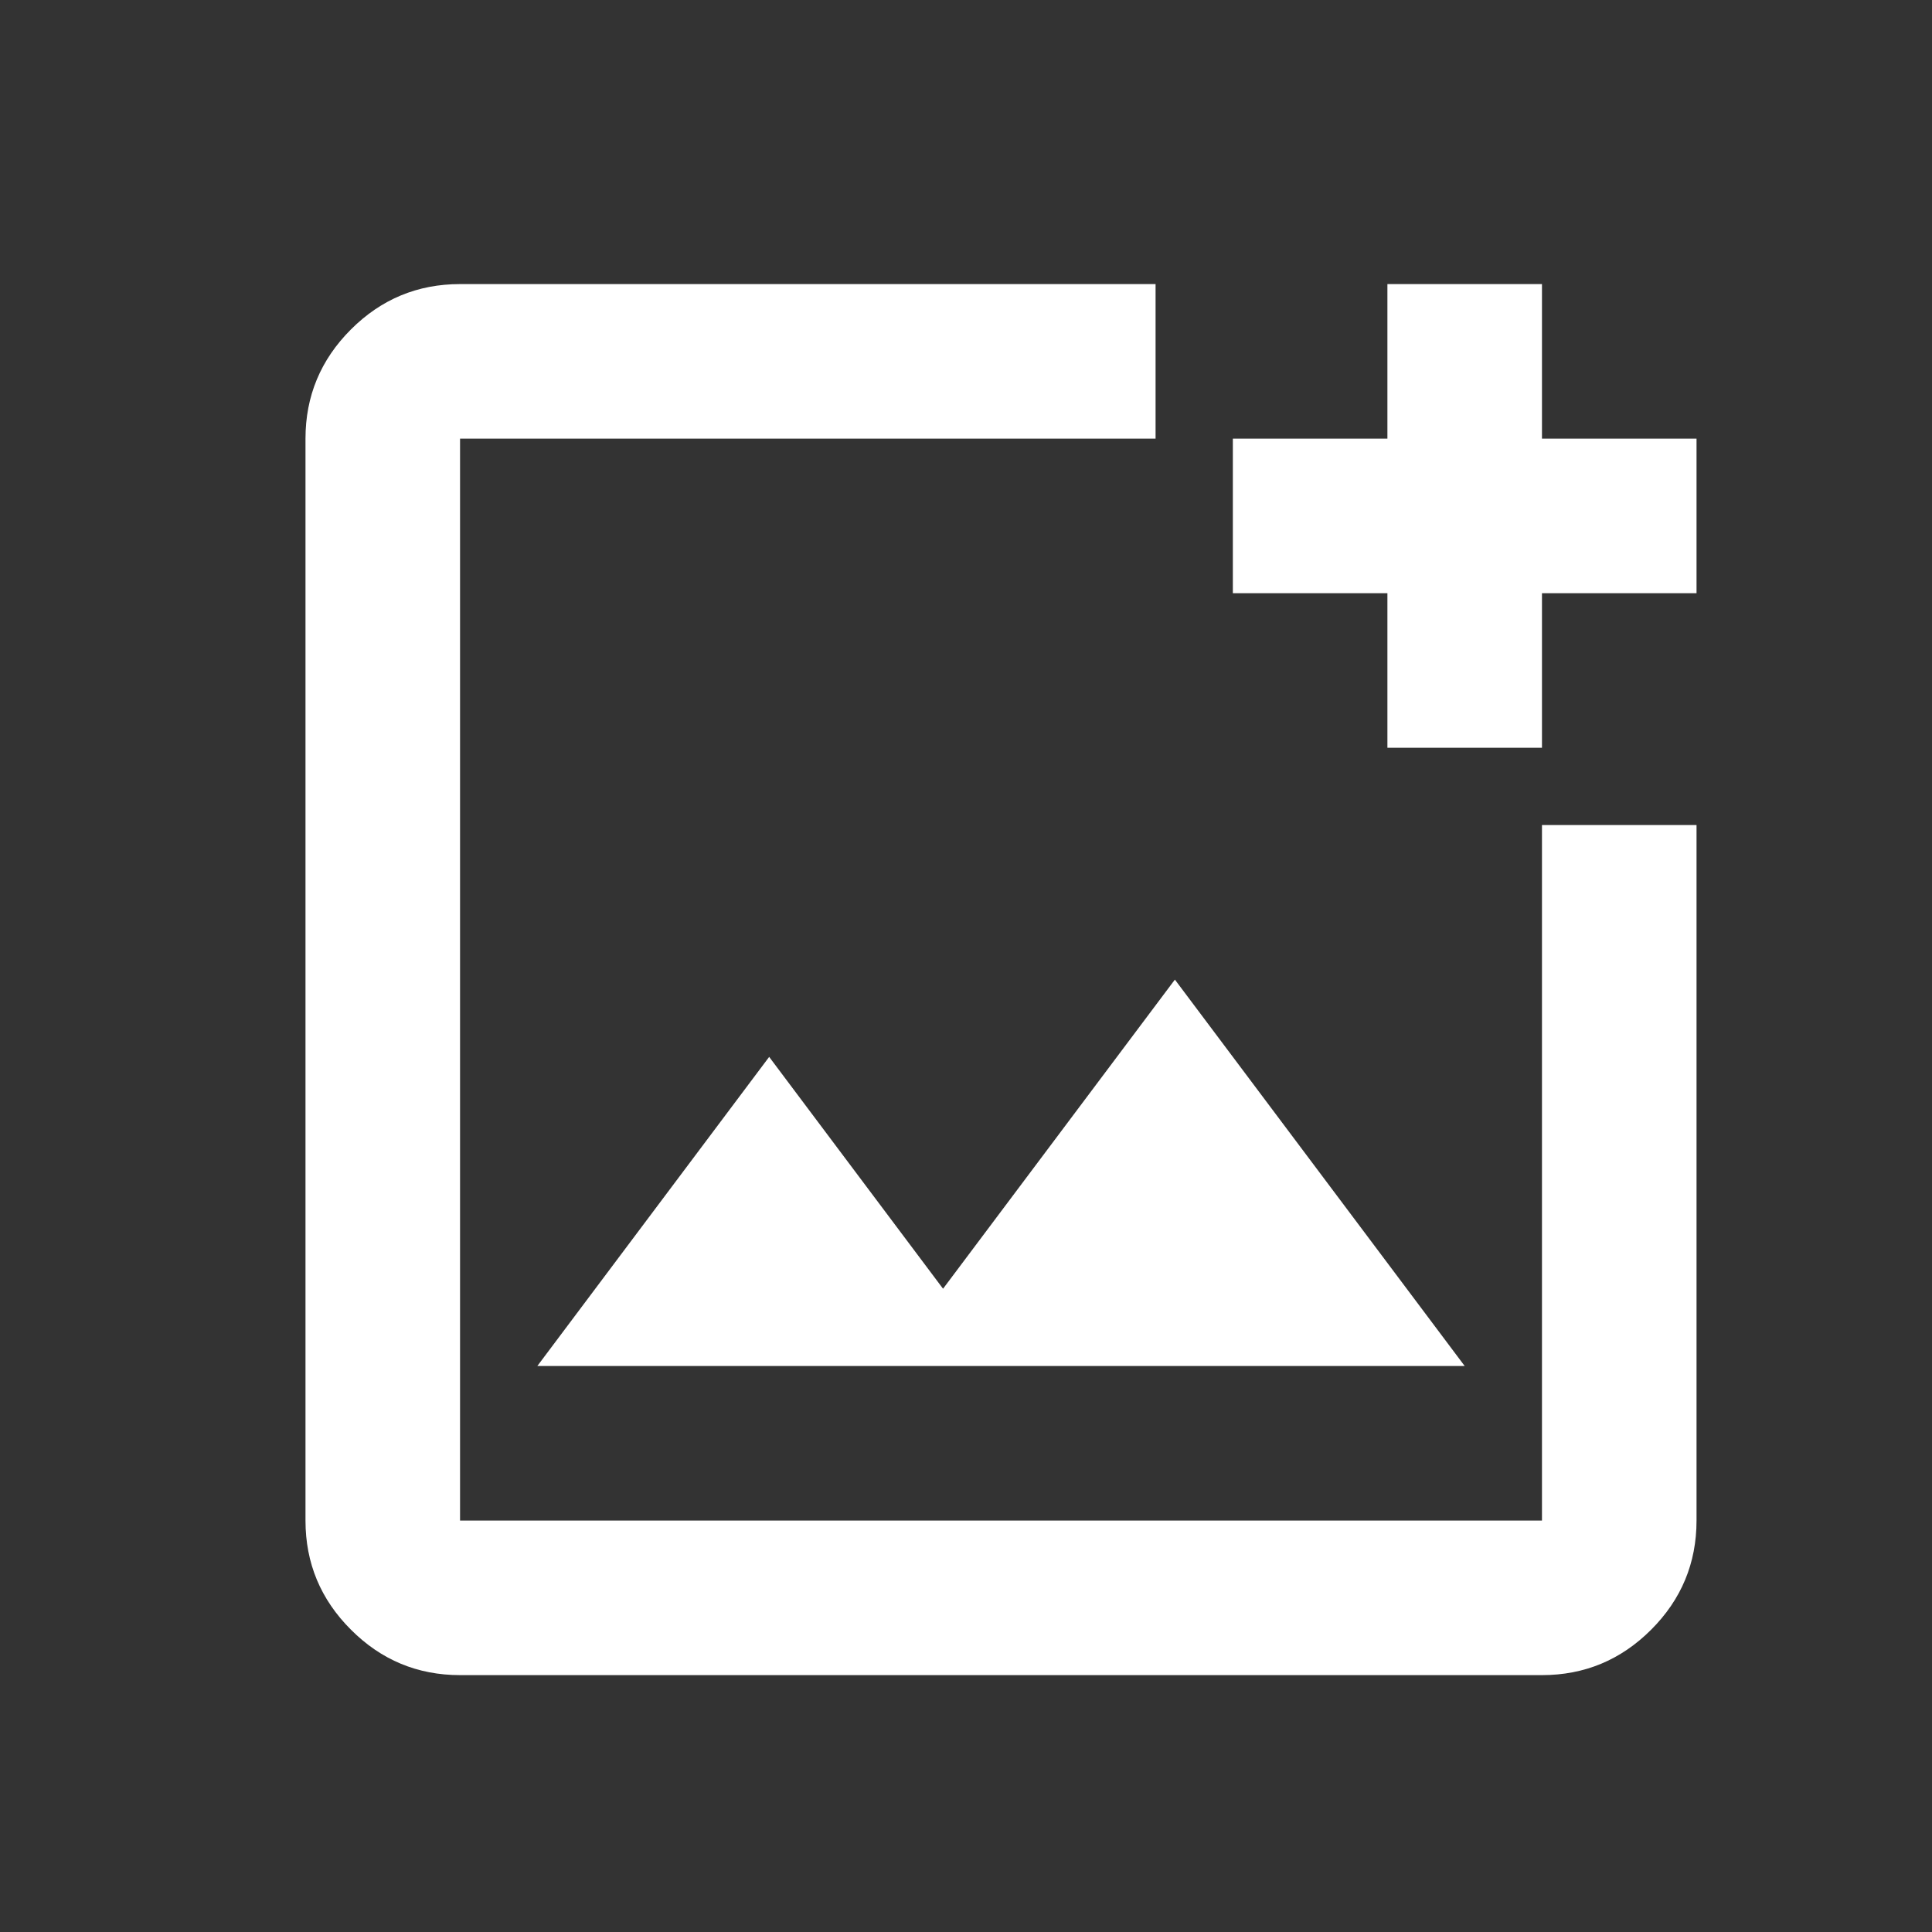<svg width="25" height="25" viewBox="0 0 25 25" fill="none" xmlns="http://www.w3.org/2000/svg">
<rect x="0" y="0" width="25" height="25" fill="#333333" stroke="none"/>
<mask id="mask0_391_10065" style="mask-type:alpha" maskUnits="userSpaceOnUse" x="0" y="0" width="25" height="25">
<rect x="0.953" y="0.676" width="24" height="24" fill="#D9D9D9"/>
</mask>
<g mask="url(#mask0_391_10065)">
<path d="M5.953 21.676C5.403 21.676 4.932 21.48 4.541 21.088C4.149 20.697 3.953 20.226 3.953 19.676V5.676C3.953 5.126 4.149 4.655 4.541 4.263C4.932 3.872 5.403 3.676 5.953 3.676H14.953V5.676H5.953V19.676H19.953V10.676H21.953V19.676C21.953 20.226 21.757 20.697 21.366 21.088C20.974 21.48 20.503 21.676 19.953 21.676H5.953ZM17.953 9.676V7.676H15.953V5.676H17.953V3.676H19.953V5.676H21.953V7.676H19.953V9.676H17.953ZM6.953 17.676H18.953L15.203 12.676L12.203 16.676L9.953 13.676L6.953 17.676Z" fill="white"/>
</g>
</svg>
